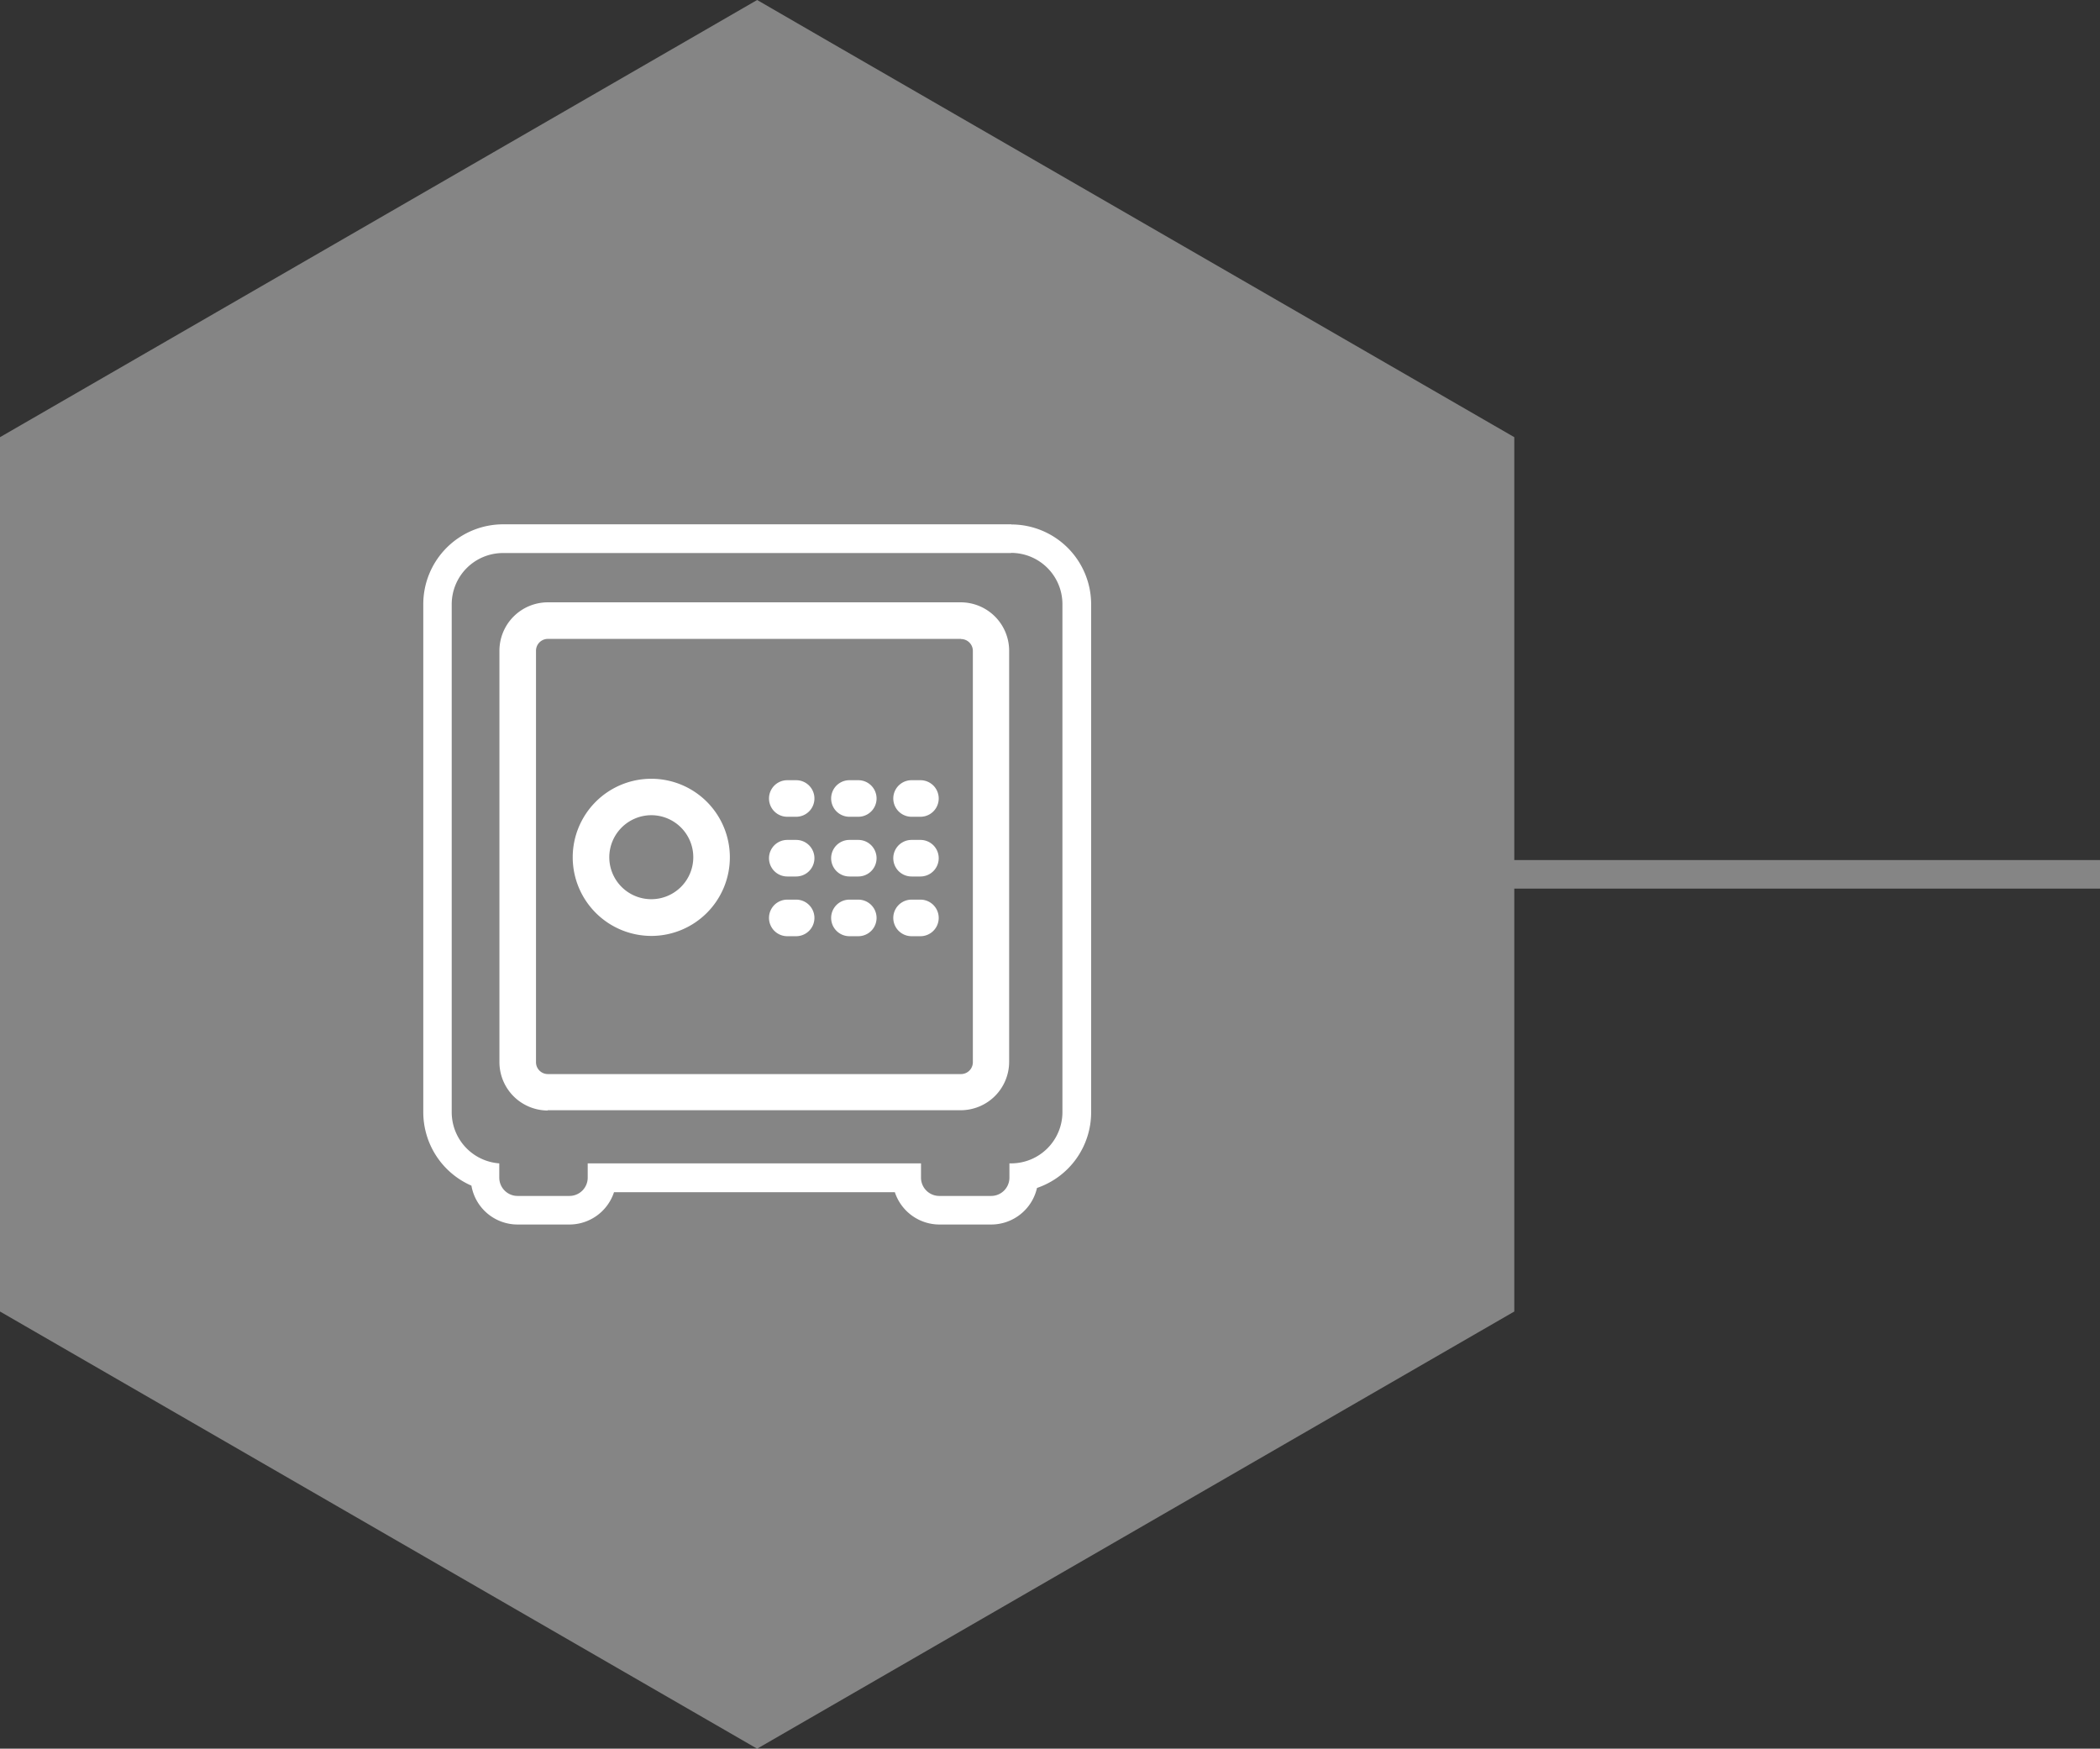 <svg id="Layer_1" data-name="Layer 1" xmlns="http://www.w3.org/2000/svg" viewBox="0 0 147 122.4"><rect x="0" y="0" width="147" height="122.4" fill="#333333" stroke="none"/><defs><style>.cls-1,.cls-2{fill:#fff;}.cls-1{opacity:0.4;}</style></defs><title>treuehaender</title><polygon class="cls-1" points="47.08 3.42 53 0 58.03 2.91 106 30.6 106 60.2 147 60.2 147 62.2 106 62.2 106 91.8 53 122.4 0 91.8 0 30.6 47.08 3.42"/><path class="cls-2" d="M443.79,521.41a3.59,3.59,0,0,1,3.58,3.58v35.57a3.59,3.59,0,0,1-3.58,3.58h-.13v1a1.28,1.28,0,0,1-1.28,1.28h-3.63a1.28,1.28,0,0,1-1.28-1.28v-1H414.14v1a1.28,1.28,0,0,1-1.28,1.28h-3.63a1.28,1.28,0,0,1-1.28-1.28v-1a3.59,3.59,0,0,1-3.33-3.57V525a3.59,3.59,0,0,1,3.58-3.58h35.57m-32.44,39h28.92a3.39,3.39,0,0,0,3.39-3.39V528.26a3.39,3.39,0,0,0-3.39-3.39H411.35a3.39,3.39,0,0,0-3.39,3.39v28.79a3.39,3.39,0,0,0,3.39,3.39m28.92-33a.83.83,0,0,1,.83.83v28.79a.83.83,0,0,1-.83.83H411.35a.83.83,0,0,1-.83-.83V528.26a.83.83,0,0,1,.83-.83h28.92m-21.68,20.79a5.5,5.5,0,1,0-5.5-5.5,5.51,5.51,0,0,0,5.5,5.5m18.22-8.34h.62a1.28,1.28,0,1,0,0-2.56h-.62a1.28,1.28,0,1,0,0,2.56m-4.35,0h.62a1.28,1.28,0,1,0,0-2.56h-.62a1.28,1.28,0,1,0,0,2.56m-4.35,0h.62a1.28,1.28,0,1,0,0-2.56h-.62a1.28,1.28,0,1,0,0,2.56m8.7,4.18h.62a1.28,1.28,0,1,0,0-2.56h-.62a1.28,1.28,0,1,0,0,2.56m-4.35,0h.62a1.28,1.28,0,1,0,0-2.56h-.62a1.28,1.28,0,1,0,0,2.56m-4.35,0h.62a1.28,1.28,0,1,0,0-2.56h-.62a1.28,1.28,0,1,0,0,2.56m8.7,4.18h.62a1.28,1.28,0,1,0,0-2.56h-.62a1.28,1.28,0,1,0,0,2.56m-4.35,0h.62a1.28,1.28,0,1,0,0-2.56h-.62a1.28,1.28,0,1,0,0,2.56m-4.35,0h.62a1.28,1.28,0,1,0,0-2.56h-.62a1.28,1.28,0,1,0,0,2.56m-9.52-8.47a2.94,2.94,0,1,1-2.94,2.94,2.95,2.95,0,0,1,2.94-2.94m25.2-20.36H408.21a5.59,5.59,0,0,0-5.58,5.58v35.57A5.61,5.61,0,0,0,406,565.7a3.28,3.28,0,0,0,3.23,2.72h3.63a3.29,3.29,0,0,0,3.12-2.26h19.66a3.29,3.29,0,0,0,3.12,2.26h3.63a3.29,3.29,0,0,0,3.2-2.56,5.59,5.59,0,0,0,3.79-5.29V525a5.59,5.59,0,0,0-5.58-5.58Z" transform="translate(-373 -482.71)"/></svg>